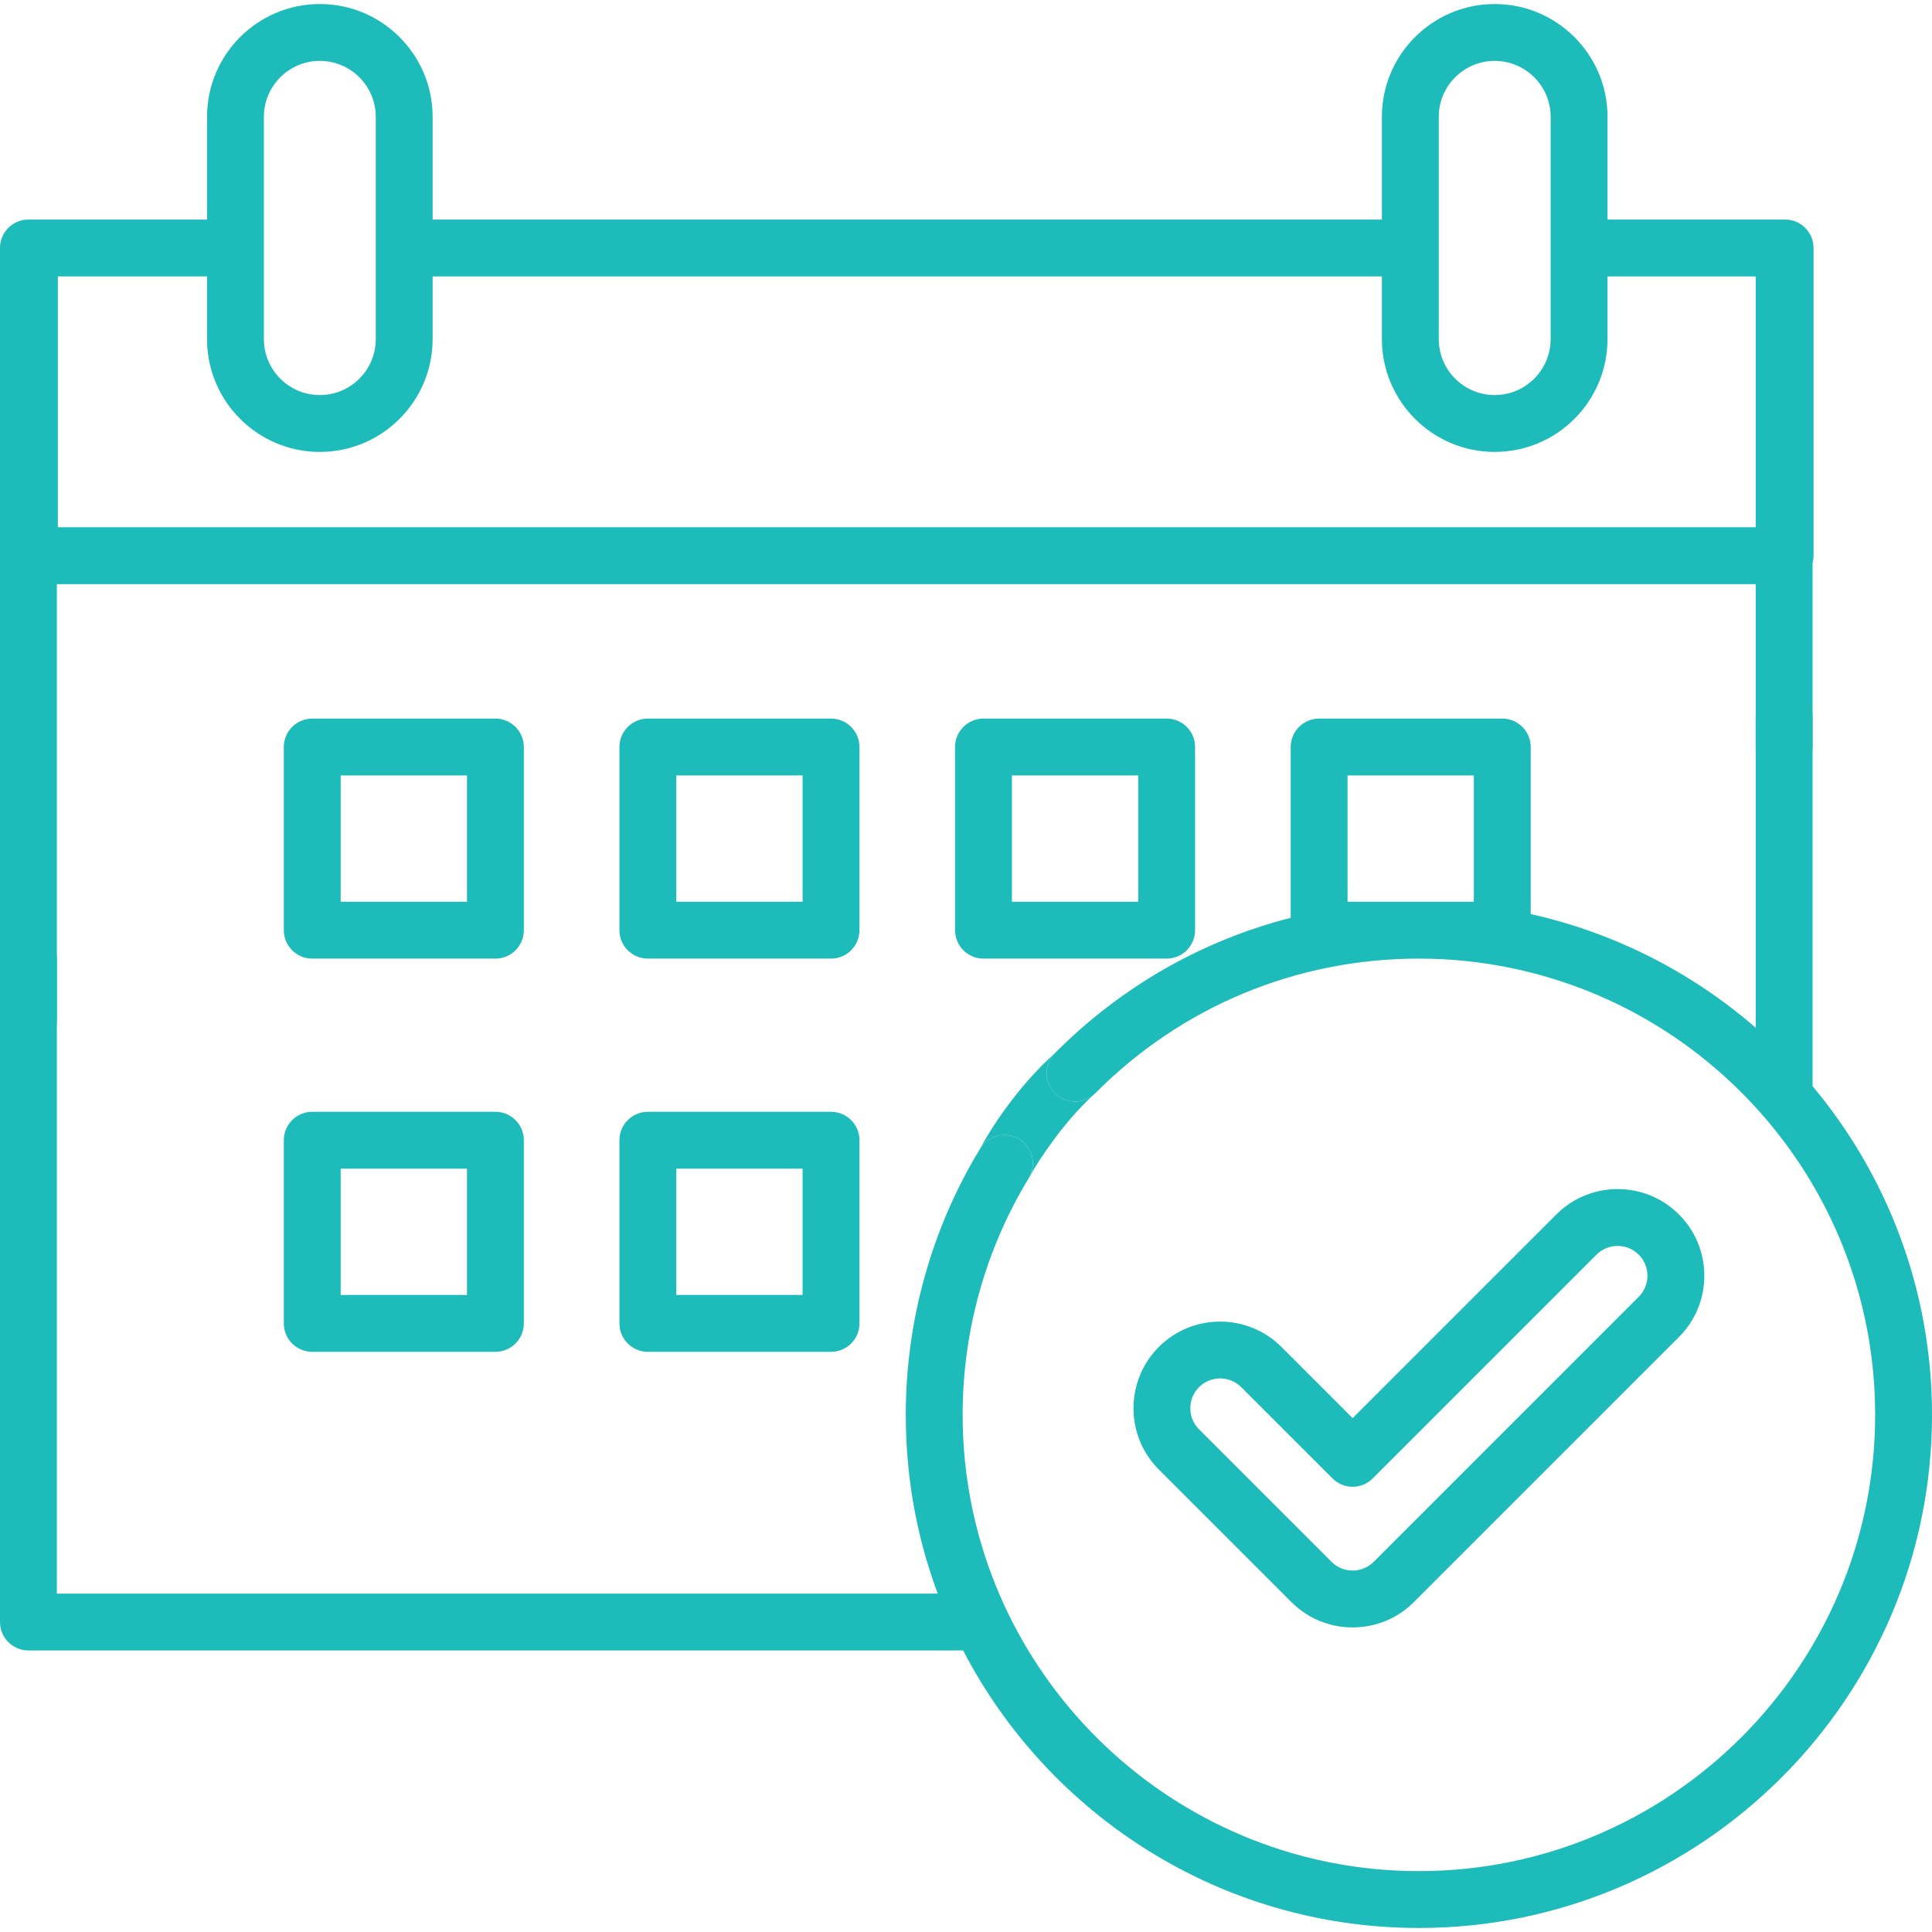 <svg width="70" height="70" viewBox="0 0 70 70" fill="none" xmlns="http://www.w3.org/2000/svg">
<g clip-path="url(#clip0_1149_13718)">
<path d="M60.83 44.001C59.606 42.777 57.614 42.777 56.389 44.002L49.008 51.382L46.428 48.802C45.204 47.578 43.211 47.578 41.987 48.802C40.762 50.027 40.762 52.019 41.987 53.244L46.788 58.045C47.381 58.638 48.169 58.964 49.008 58.964C49.847 58.964 50.636 58.638 51.229 58.045L60.831 48.443C61.424 47.85 61.751 47.061 61.751 46.222C61.75 45.384 61.424 44.595 60.83 44.001ZM59.373 46.986L49.772 56.588C49.568 56.792 49.297 56.904 49.008 56.904C48.719 56.904 48.448 56.792 48.244 56.588L43.443 51.787C43.239 51.583 43.127 51.312 43.127 51.023C43.127 50.734 43.239 50.463 43.443 50.259C43.654 50.048 43.931 49.943 44.207 49.943C44.484 49.943 44.761 50.048 44.971 50.259L48.28 53.567C48.473 53.76 48.735 53.869 49.008 53.869C49.281 53.869 49.543 53.76 49.736 53.567L57.845 45.458C58.266 45.037 58.952 45.037 59.373 45.458C59.578 45.662 59.69 45.934 59.69 46.222C59.69 46.511 59.578 46.782 59.373 46.986Z" fill="#1DBBBA"/>
<path d="M65.673 39.353V25.968C65.673 25.398 65.212 24.938 64.643 24.938C64.074 24.938 63.613 25.398 63.613 25.968V37.239C62.24 36.045 60.707 35.065 59.067 34.323C59.005 34.295 58.943 34.269 58.881 34.242C58.819 34.214 58.756 34.186 58.694 34.16C58.583 34.112 58.473 34.067 58.361 34.022C58.347 34.016 58.333 34.01 58.319 34.005C57.4 33.635 56.445 33.338 55.46 33.118V27.066C55.46 26.497 54.999 26.036 54.43 26.036H47.794C47.225 26.036 46.764 26.497 46.764 27.066V33.254C43.556 34.075 40.617 35.747 38.221 38.159C37.82 38.562 37.822 39.215 38.226 39.615C38.604 39.991 39.201 40.013 39.604 39.682C39.631 39.66 39.657 39.636 39.682 39.611C42.809 36.465 46.973 34.732 51.409 34.732C51.556 34.732 51.702 34.734 51.849 34.738C51.874 34.738 51.9 34.74 51.925 34.74C52.048 34.744 52.17 34.749 52.292 34.755C52.312 34.756 52.331 34.758 52.35 34.759C52.48 34.767 52.609 34.775 52.739 34.785C52.748 34.786 52.757 34.787 52.767 34.788C54.67 34.945 56.517 35.429 58.232 36.206C58.291 36.233 58.349 36.261 58.408 36.289C58.468 36.317 58.529 36.345 58.589 36.374C58.694 36.425 58.799 36.477 58.903 36.531C58.914 36.536 58.924 36.541 58.934 36.546C64.276 39.289 67.94 44.856 67.94 51.263C67.94 60.378 60.524 67.794 51.409 67.794C42.864 67.794 35.813 61.278 34.964 52.954C34.963 52.95 34.963 52.946 34.962 52.942C34.949 52.811 34.938 52.68 34.927 52.548C34.925 52.52 34.924 52.491 34.922 52.463C34.914 52.352 34.906 52.242 34.9 52.131C34.897 52.069 34.895 52.006 34.893 51.943C34.889 51.863 34.886 51.783 34.883 51.703C34.88 51.557 34.878 51.41 34.878 51.263C34.878 48.23 35.706 45.264 37.273 42.687C37.289 42.662 37.303 42.636 37.316 42.61C37.552 42.136 37.389 41.552 36.928 41.272C36.442 40.976 35.809 41.131 35.513 41.617C33.75 44.517 32.818 47.852 32.818 51.263C32.818 51.416 32.82 51.568 32.823 51.72C32.824 51.755 32.826 51.79 32.827 51.825C32.83 51.946 32.835 52.068 32.841 52.189C32.842 52.218 32.844 52.246 32.845 52.275C32.852 52.408 32.861 52.541 32.871 52.674C32.872 52.686 32.873 52.699 32.874 52.712C33.005 54.44 33.374 56.122 33.976 57.739H2.06V34.718C2.06 34.148 1.599 33.688 1.03 33.688C0.461 33.688 0 34.148 0 34.718V58.768C0 59.337 0.461 59.798 1.03 59.798H34.896C37.994 65.767 44.233 69.854 51.409 69.854C61.66 69.854 70 61.514 70 51.263C70 46.736 68.373 42.582 65.673 39.353ZM53.4 32.672H48.824V28.096H53.4V32.672Z" fill="#1DBBBA"/>
<path d="M38.226 39.615C37.822 39.215 37.82 38.562 38.221 38.159C36.854 39.378 35.846 40.972 35.513 41.617C35.809 41.131 36.442 40.976 36.928 41.272C37.389 41.552 37.552 42.136 37.316 42.61C37.663 41.991 38.533 40.668 39.604 39.682C39.201 40.013 38.604 39.991 38.226 39.615Z" fill="#1DBBBA"/>
<path d="M17.95 26.036H11.313C10.744 26.036 10.283 26.497 10.283 27.066V33.702C10.283 34.271 10.744 34.732 11.313 34.732H17.95C18.518 34.732 18.98 34.271 18.98 33.702V27.066C18.98 26.497 18.518 26.036 17.95 26.036ZM16.919 32.672H12.343V28.096H16.92V32.672H16.919Z" fill="#1DBBBA"/>
<path d="M30.11 26.036H23.473C22.904 26.036 22.443 26.497 22.443 27.066V33.702C22.443 34.271 22.904 34.732 23.473 34.732H30.11C30.679 34.732 31.14 34.271 31.14 33.702V27.066C31.14 26.497 30.678 26.036 30.11 26.036ZM29.08 32.672H24.503V28.096H29.08V32.672V32.672Z" fill="#1DBBBA"/>
<path d="M42.27 26.036H35.634C35.065 26.036 34.604 26.497 34.604 27.066V33.702C34.604 34.271 35.065 34.732 35.634 34.732H42.27C42.839 34.732 43.3 34.271 43.3 33.702V27.066C43.3 26.497 42.839 26.036 42.27 26.036ZM41.24 32.672H36.664V28.096H41.24V32.672V32.672Z" fill="#1DBBBA"/>
<path d="M17.95 40.283H11.313C10.744 40.283 10.283 40.744 10.283 41.313V47.949C10.283 48.518 10.744 48.979 11.313 48.979H17.95C18.518 48.979 18.98 48.518 18.98 47.949V41.313C18.98 40.744 18.518 40.283 17.95 40.283ZM16.919 46.919H12.343V42.343H16.92V46.919H16.919Z" fill="#1DBBBA"/>
<path d="M30.11 40.283H23.473C22.904 40.283 22.443 40.744 22.443 41.313V47.949C22.443 48.518 22.904 48.979 23.473 48.979H30.11C30.679 48.979 31.14 48.518 31.14 47.949V41.313C31.14 40.744 30.679 40.283 30.11 40.283ZM29.08 46.919H24.503V42.343H29.08V46.919V46.919Z" fill="#1DBBBA"/>
<path d="M64.678 7.955H64.643H58.243V4.233C58.243 1.979 56.409 0.146 54.156 0.146C51.902 0.146 50.069 1.979 50.069 4.233V7.955H15.675V4.233C15.675 1.979 13.841 0.146 11.588 0.146C9.334 0.146 7.501 1.979 7.501 4.233V7.955H1.065H1.03C0.461 7.955 0 8.416 0 8.985V36.965C0 37.534 0.461 37.995 1.03 37.995C1.599 37.995 2.06 37.534 2.06 36.965V21.164H63.613V27.066C63.613 27.635 64.074 28.096 64.643 28.096C65.212 28.096 65.673 27.635 65.673 27.066V20.398C65.695 20.313 65.708 20.225 65.708 20.134V8.985C65.708 8.416 65.247 7.955 64.678 7.955ZM52.129 4.233C52.129 3.115 53.038 2.206 54.156 2.206C55.274 2.206 56.183 3.115 56.183 4.233V12.287C56.183 12.427 56.169 12.563 56.142 12.695C55.952 13.618 55.134 14.314 54.156 14.314C53.038 14.314 52.129 13.405 52.129 12.287V4.233V4.233ZM9.561 4.233C9.561 3.115 10.47 2.206 11.588 2.206C12.706 2.206 13.615 3.115 13.615 4.233V12.287C13.615 13.405 12.706 14.314 11.588 14.314C10.47 14.314 9.561 13.404 9.561 12.287V4.233V4.233ZM63.613 19.104H2.095V10.015H7.501V12.287C7.501 14.54 9.334 16.374 11.588 16.374C13.842 16.374 15.675 14.54 15.675 12.287V10.015H50.069V12.287C50.069 14.54 51.903 16.374 54.156 16.374C56.41 16.374 58.243 14.54 58.243 12.287V10.015H63.613V19.104H63.613Z" fill="#1DBBBA"/>
</g>
<defs>
<clipPath id="clip0_1149_13718">
<rect width="70" height="70" fill="white"/>
</clipPath>
</defs>
</svg>
